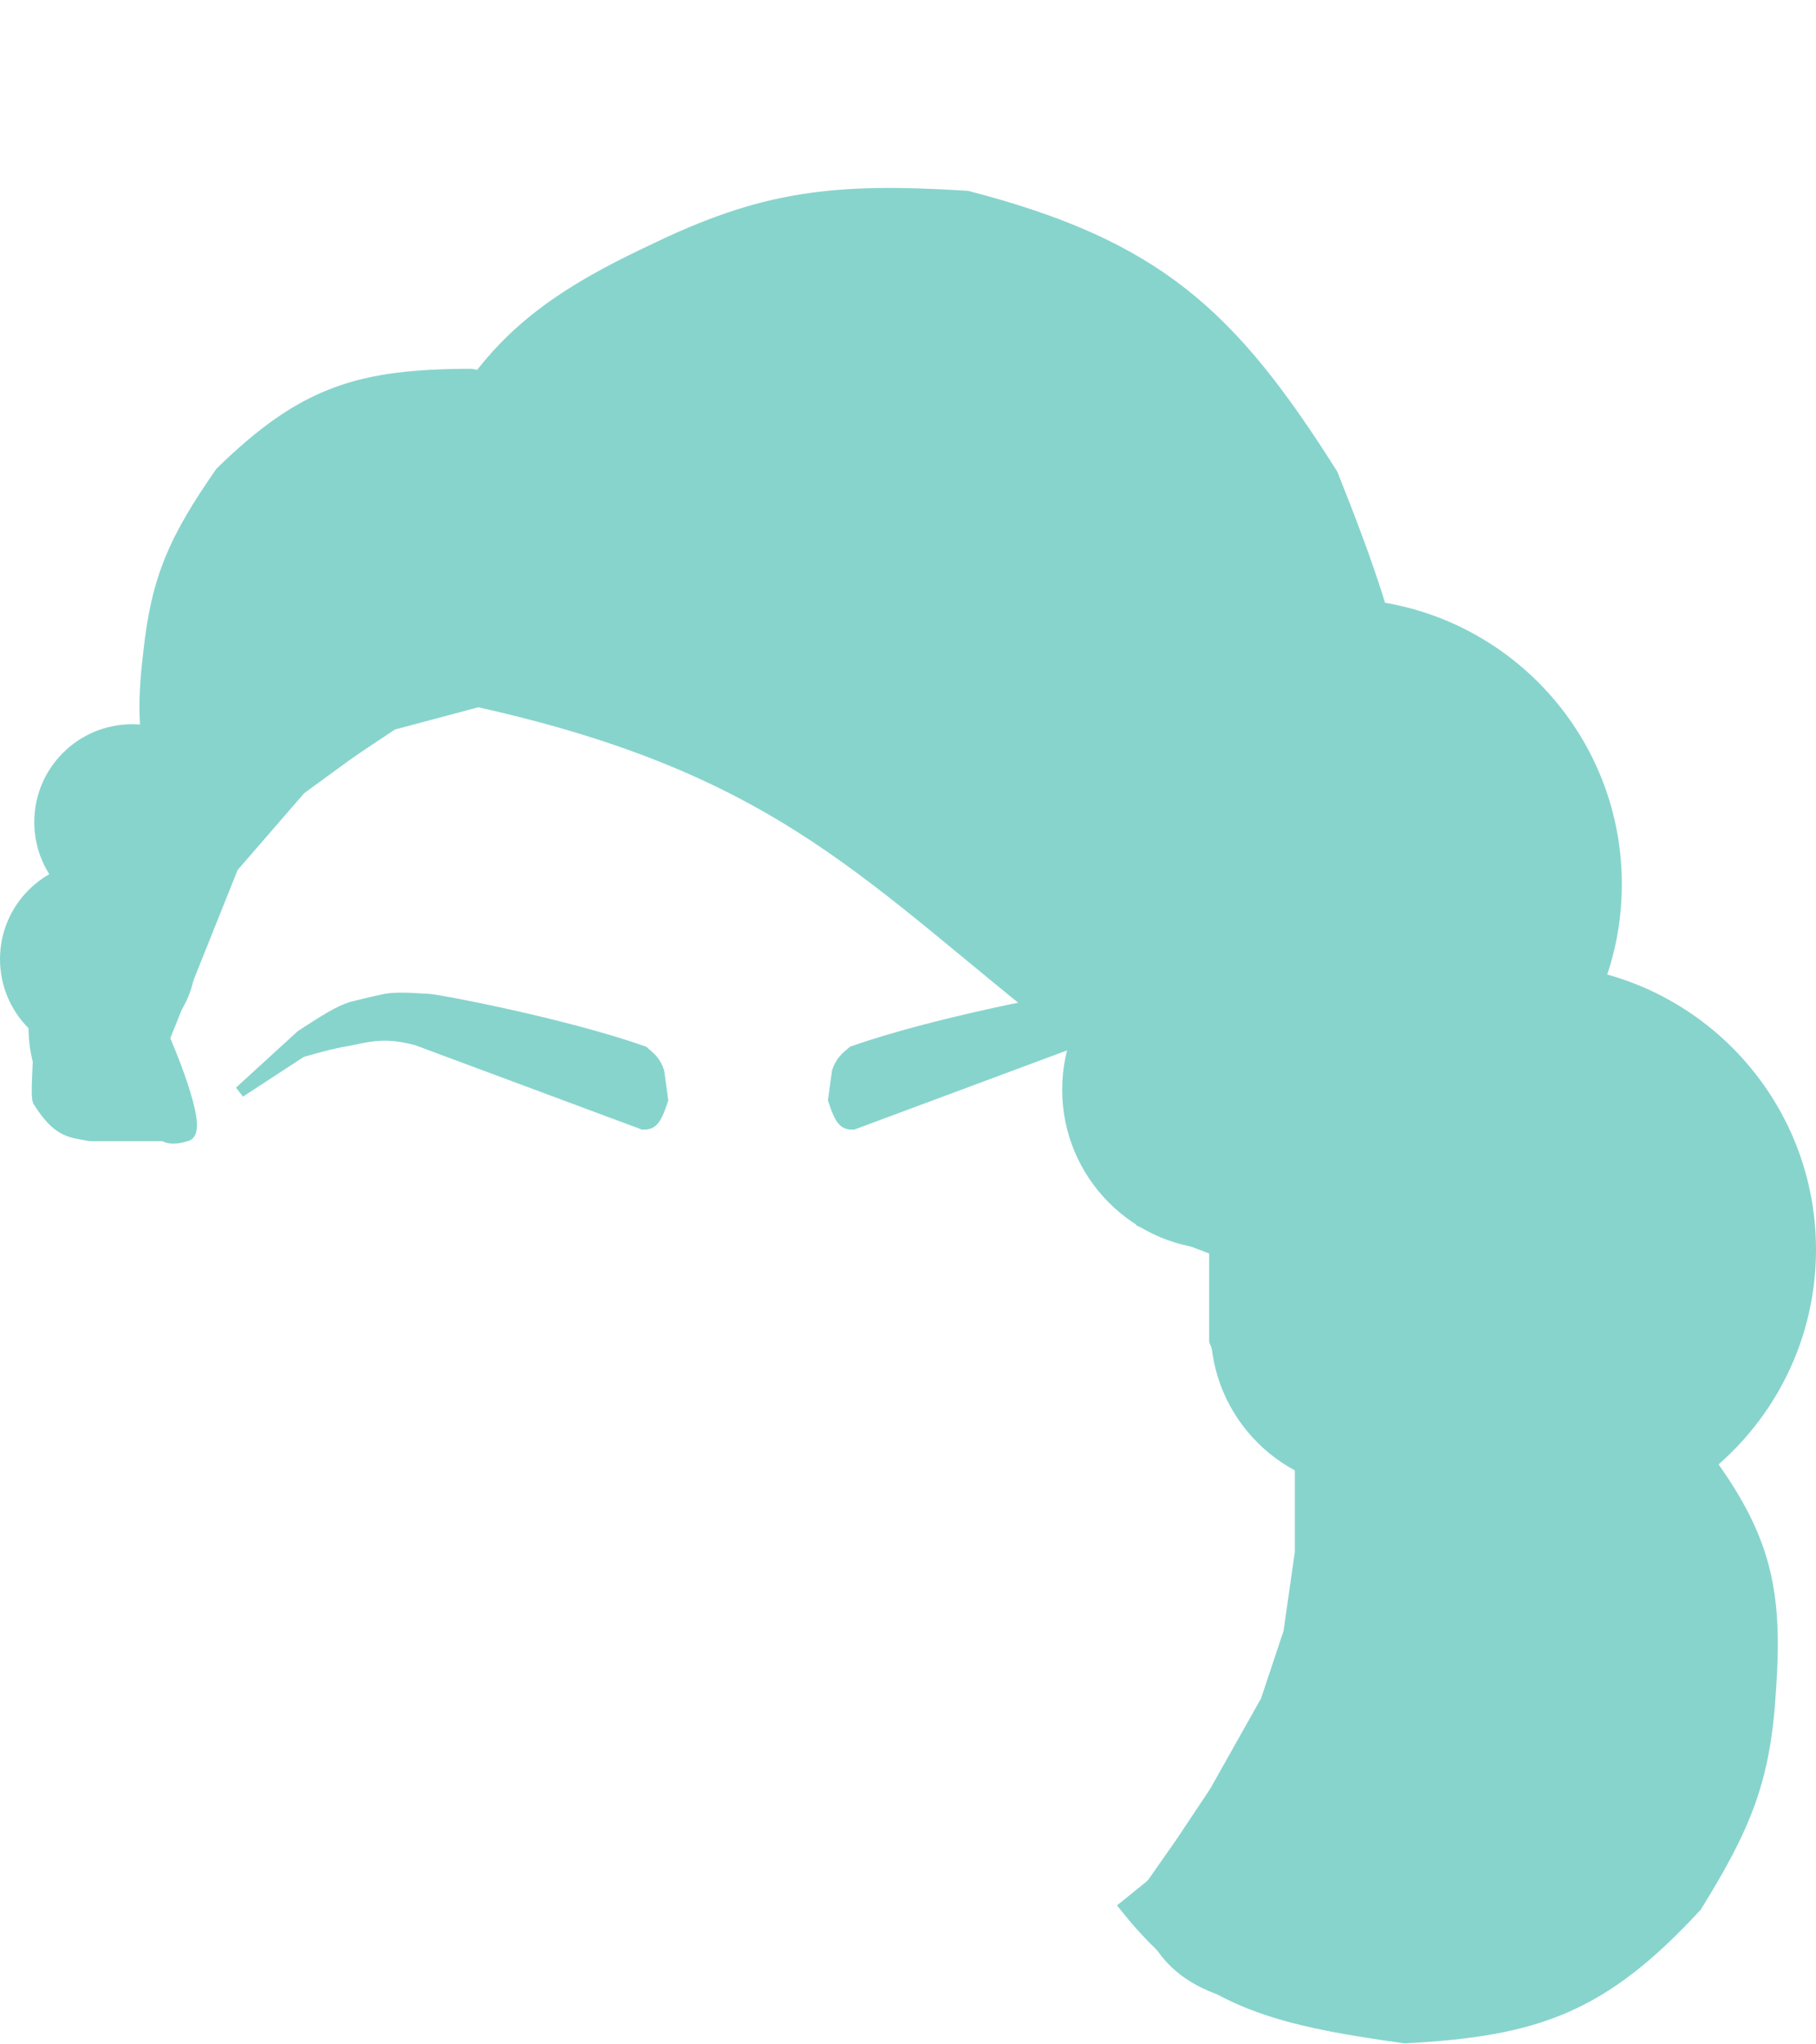 <svg width="159" height="179" viewBox="0 0 159 179" fill="none" xmlns="http://www.w3.org/2000/svg">
<path d="M115.37 175.914C106.26 174.749 101.933 173.447 99.87 166.414L103.37 161.414L106.37 156.914L110.87 148.914L112.87 142.914L113.87 135.914V127.914L108.37 122.414L106.37 117.414V109.414L99.87 106.914L95.87 99.414L93.87 90.914C76.24 77.208 68.922 67.43 41.87 61.414L34.37 63.414L26.87 68.414L20.37 75.914L16.37 85.914L14.37 90.914C14.37 90.914 17.87 98.914 16.37 99.414C14.87 99.914 14.37 99.414 14.37 99.414H7.87C6.082 99.089 5.072 99.107 3.37 96.414C3.263 96.133 3.233 95.666 3.37 92.914C2.821 90.731 2.936 89.083 3.37 85.914C4.351 82.298 4.317 80.489 7.87 75.914C8.617 72.1 9.584 70.054 14.37 66.914C13.162 64.659 12.788 63.421 14.37 61.414L17.87 51.914C19.29 49.208 20.189 47.66 23.37 44.414C25.946 41.516 27.337 39.768 30.37 37.914C32.829 34.223 37.783 40.868 41.87 37.914C45.437 35.751 45.56 27.226 49.37 26.414C52.019 25.283 54.718 24.624 61.37 23.414C65.277 21.932 68.64 21.569 75.87 21.414C80.39 21.53 83.416 22.202 88.744 23.386L88.87 23.414C95.479 26.424 98.515 27.928 101.37 29.914C106.716 32.771 109.106 35.257 112.87 40.414C116.188 44.767 117.704 48.54 120.37 55.414C122.911 55.643 124.514 55.936 127.87 56.914C130.905 57.683 132.544 58.694 135.37 61.414C138.701 65.984 139.4 69.937 139.87 77.914C140.018 84.976 139.498 87.648 137.87 90.914C139.993 90.988 141.047 91.592 142.87 92.914C144.897 96.05 145.768 97.913 146.87 101.414C147.711 108.248 147.818 112.08 146.87 118.914C146.157 122.756 145.206 124.951 142.87 128.914C146.119 130.785 147.04 131.915 148.87 133.914C150.601 139.381 150.375 142.447 148.87 147.914C147.756 152.968 145.055 156.887 135.37 166.414C128.874 172.994 124.582 175.263 115.37 175.914Z" fill="rgb(135,212,205)" stroke="rgb(135,212,205)"/>
<path d="M11.568 80.55C16.3 80.55 20.136 76.714 20.136 71.982C20.136 67.25 16.3 63.414 11.568 63.414C6.836 63.414 3 67.25 3 71.982C3 76.714 6.836 80.55 11.568 80.55Z" fill="rgb(135,212,205)"/>
<path d="M8.568 92.55C13.3 92.55 17.136 88.714 17.136 83.982C17.136 79.25 13.3 75.414 8.568 75.414C3.836 75.414 0 79.25 0 83.982C0 88.714 3.836 92.55 8.568 92.55Z" fill="rgb(135,212,205)"/>
<path d="M107 109.414C114.732 109.414 121 103.146 121 95.414C121 87.682 114.732 81.414 107 81.414C99.268 81.414 93 87.682 93 95.414C93 103.146 99.268 109.414 107 109.414Z" fill="rgb(135,212,205)"/>
<path d="M117 102.414C130.807 102.414 142 91.221 142 77.414C142 63.607 130.807 52.414 117 52.414C103.193 52.414 92 63.607 92 77.414C92 91.221 103.193 102.414 117 102.414Z" fill="rgb(135,212,205)"/>
<path d="M134 134.414C147.807 134.414 159 123.221 159 109.414C159 95.607 147.807 84.414 134 84.414C120.193 84.414 109 95.607 109 109.414C109 123.221 120.193 134.414 134 134.414Z" fill="rgb(135,212,205)"/>
<path d="M120 130.414C127.732 130.414 134 124.146 134 116.414C134 108.682 127.732 102.414 120 102.414C112.268 102.414 106 108.682 106 116.414C106 124.146 112.268 130.414 120 130.414Z" fill="rgb(135,212,205)"/>
<path d="M123 178.414C111.143 176.762 105.057 175.14 98.5 166.914L148.5 126.414C154.484 134.117 155.638 138.879 155 147.914C154.556 155.663 152.928 159.791 148.5 166.914C140.299 175.806 134.509 177.807 123 178.414Z" fill="rgb(135,212,205)" stroke="rgb(135,212,205)"/>
<path d="M41.262 32.791C51.16 34.688 56.208 36.312 61.368 43.509L17.596 75.418C12.895 68.685 12.129 64.632 13.052 57.063C13.758 50.567 15.303 47.167 19.331 41.368C26.606 34.243 31.56 32.809 41.262 32.791Z" fill="rgb(135,212,205)" stroke="rgb(135,212,205)"/>
<path d="M116.644 41.532C123.047 57.6 125.397 66.374 120.097 80.228L35.715 44.721C40.789 31.944 45.728 27.254 57.103 21.92C66.785 17.215 72.929 16.462 84.677 17.204C101.236 21.499 107.756 27.438 116.644 41.532Z" fill="rgb(135,212,205)" stroke="rgb(135,212,205)"/>
<path d="M94.527 91.03L74.682 98.414C74.024 98.39 73.656 98.34 73 96.304L73.336 93.843C73.63 92.98 74.005 92.656 74.682 92.085C81.706 89.615 92.846 87.514 93.518 87.514C94.191 87.514 95.942 87.289 97.218 87.514C98.114 87.69 98.849 87.869 100.245 88.217C101.374 88.589 102.502 89.302 104.618 90.679L110 95.601L104.618 92.085C102.667 91.517 101.693 91.275 100.245 91.03C98.122 90.561 96.904 90.415 94.527 91.03Z" fill="rgb(135,212,205)" stroke="rgb(135,212,205)"/>
<path d="M36.473 91.03L56.318 98.414C56.976 98.39 57.344 98.34 58 96.304L57.664 93.843C57.37 92.98 56.995 92.656 56.318 92.085C49.294 89.615 38.154 87.514 37.482 87.514C36.809 87.514 35.058 87.289 33.782 87.514C32.886 87.69 32.151 87.869 30.755 88.217C29.626 88.589 28.498 89.302 26.382 90.679L21 95.601L26.382 92.085C28.333 91.517 29.307 91.275 30.755 91.03C32.878 90.561 34.096 90.415 36.473 91.03Z" fill="rgb(135,212,205)" stroke="rgb(135,212,205)"/>
</svg>
